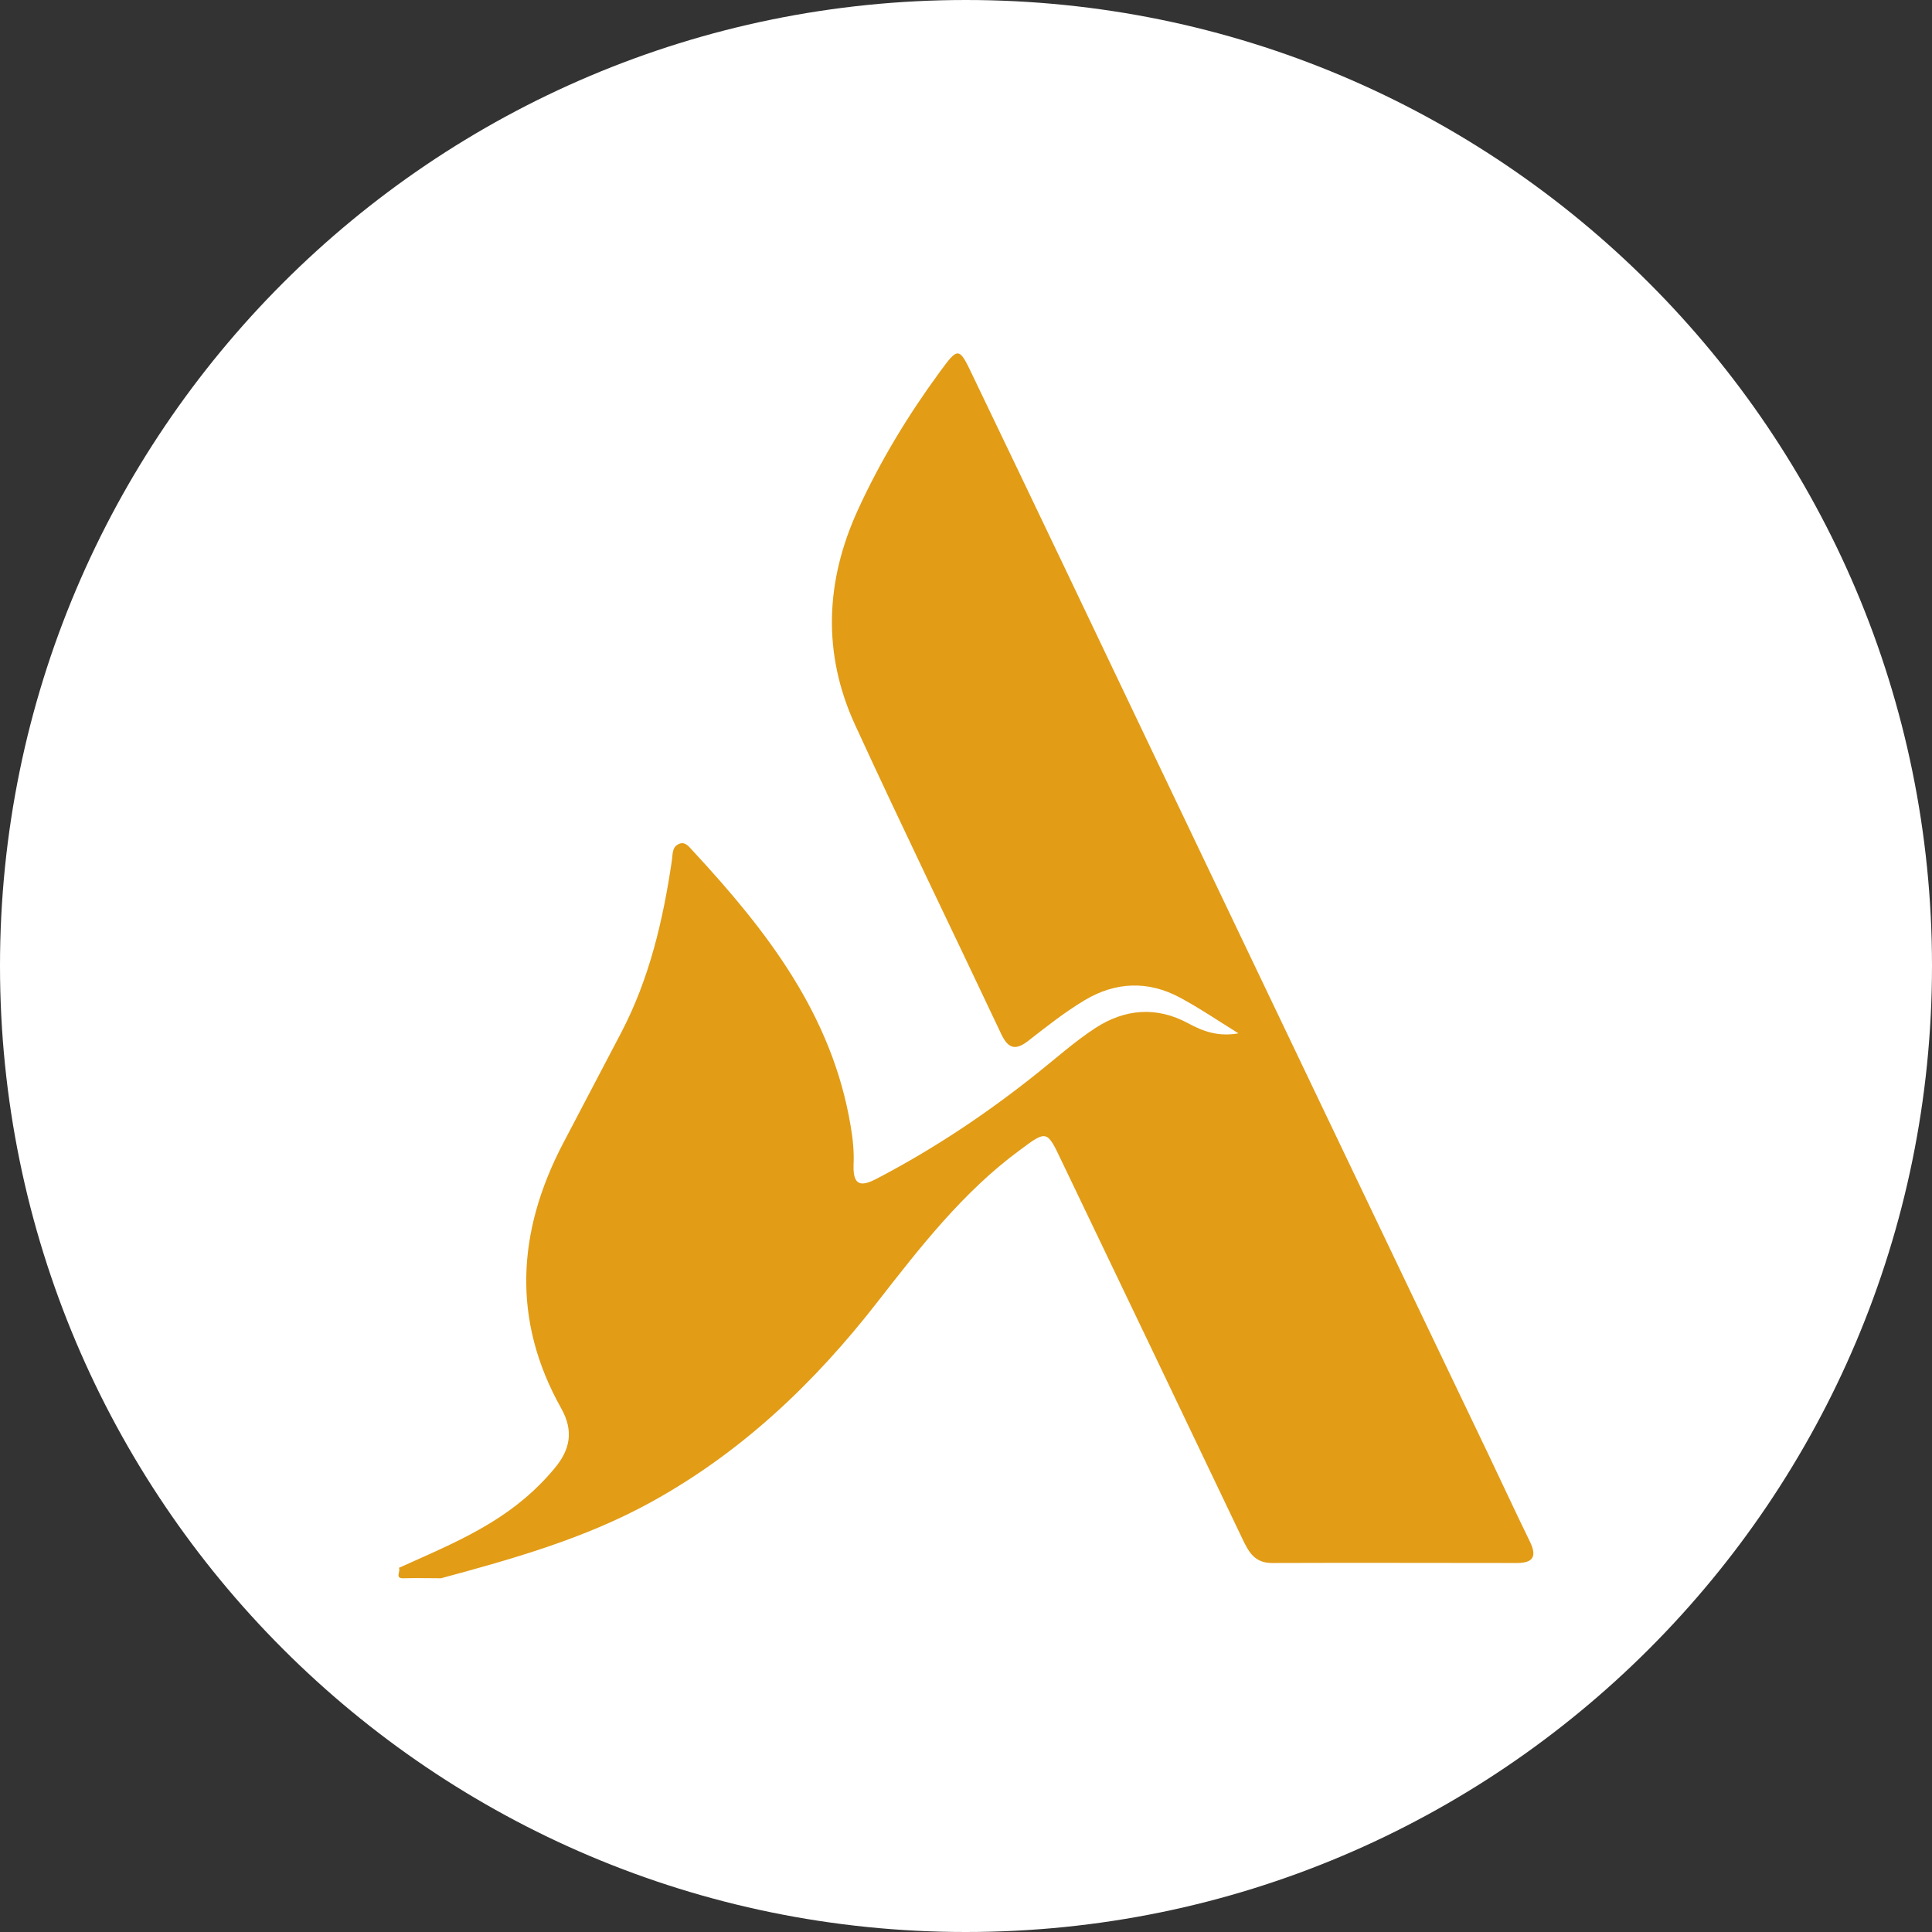 <?xml version="1.0" encoding="utf-8"?>
<!-- Generator: Adobe Illustrator 26.3.1, SVG Export Plug-In . SVG Version: 6.00 Build 0)  -->
<svg version="1.1" id="Layer_1" xmlns="http://www.w3.org/2000/svg" xmlns:xlink="http://www.w3.org/1999/xlink" x="0px" y="0px"
	 viewBox="0 0 595.3 595.3" style="enable-background:new 0 0 595.3 595.3;" xml:space="preserve">
<rect x="0" y="0" width="595.3" height="595.3" fill="#333333" stroke="none"/>
<style type="text/css">
	.st0{fill:#FFFFFF;}
	.st1{fill:#E29C16;}
</style>
<path class="st0" d="M297.6,595.3L297.6,595.3C133.3,595.3,0,462,0,297.6l0,0C0,133.3,133.3,0,297.6,0l0,0
	C462,0,595.3,133.3,595.3,297.6l0,0C595.3,462,462,595.3,297.6,595.3z"/>
<g id="MvCdBA.tif">
	<g>
		<path class="st1" d="M122.9,483.1c13.3-6,26.9-11.5,38.3-21c3.5-2.9,6.8-6.2,9.7-9.7c4.7-5.6,6-11.4,2-18.5
			c-15.2-27.1-13.6-54.3,0.5-81.4c6-11.5,12.1-23,18.1-34.5c8.6-16.5,12.8-34.4,15.5-52.7c0.3-1.8,0-4.1,1.9-5.1
			c2.2-1.3,3.5,0.9,4.7,2.1c22.7,24.5,42.8,50.4,48.5,84.6c0.7,4,1.1,8.1,0.9,12.1c-0.2,6.5,2.4,6.7,7.3,4.1
			c17.6-9.2,33.9-20.1,49.4-32.5c5.9-4.7,11.6-9.8,17.9-13.9c9-5.8,18.7-6.7,28.5-1.4c4.6,2.5,9.3,4.2,15.5,3.1
			c-6.3-3.9-12-7.8-18-11c-9.8-5.3-19.9-4.9-29.4,0.8c-6,3.6-11.6,8-17.1,12.3c-3.9,3.1-6.3,3-8.6-1.9c-15-31.8-30.4-63.4-45.1-95.4
			c-10-21.9-9.1-44.1,0.9-66c6.9-15.1,15.4-29.1,25.2-42.5c5.7-7.8,6-7.9,10.1,0.8c18.5,38.5,36.9,77.1,55.3,115.7
			c34.5,72.2,69,144.5,103.6,216.7c4.3,9,8.5,18.1,12.9,27.1c2.2,4.5,1.1,6.6-4,6.6c-25.2,0-50.3-0.1-75.5,0c-5.5,0-7.3-3.7-9.2-7.7
			c-18.5-38.8-37.1-77.6-55.7-116.4c-4.4-9.3-4.5-9.3-12.8-3.1c-17.4,12.8-30.6,29.8-43.7,46.6c-19.5,25.1-42,46.5-70,61.9
			c-20.4,11.2-42.4,17.4-64.6,23.4c-3.8,0-7.6-0.1-11.4,0C121.4,486.5,123.6,484.1,122.9,483.1z"/>
	</g>
</g>
</svg>

